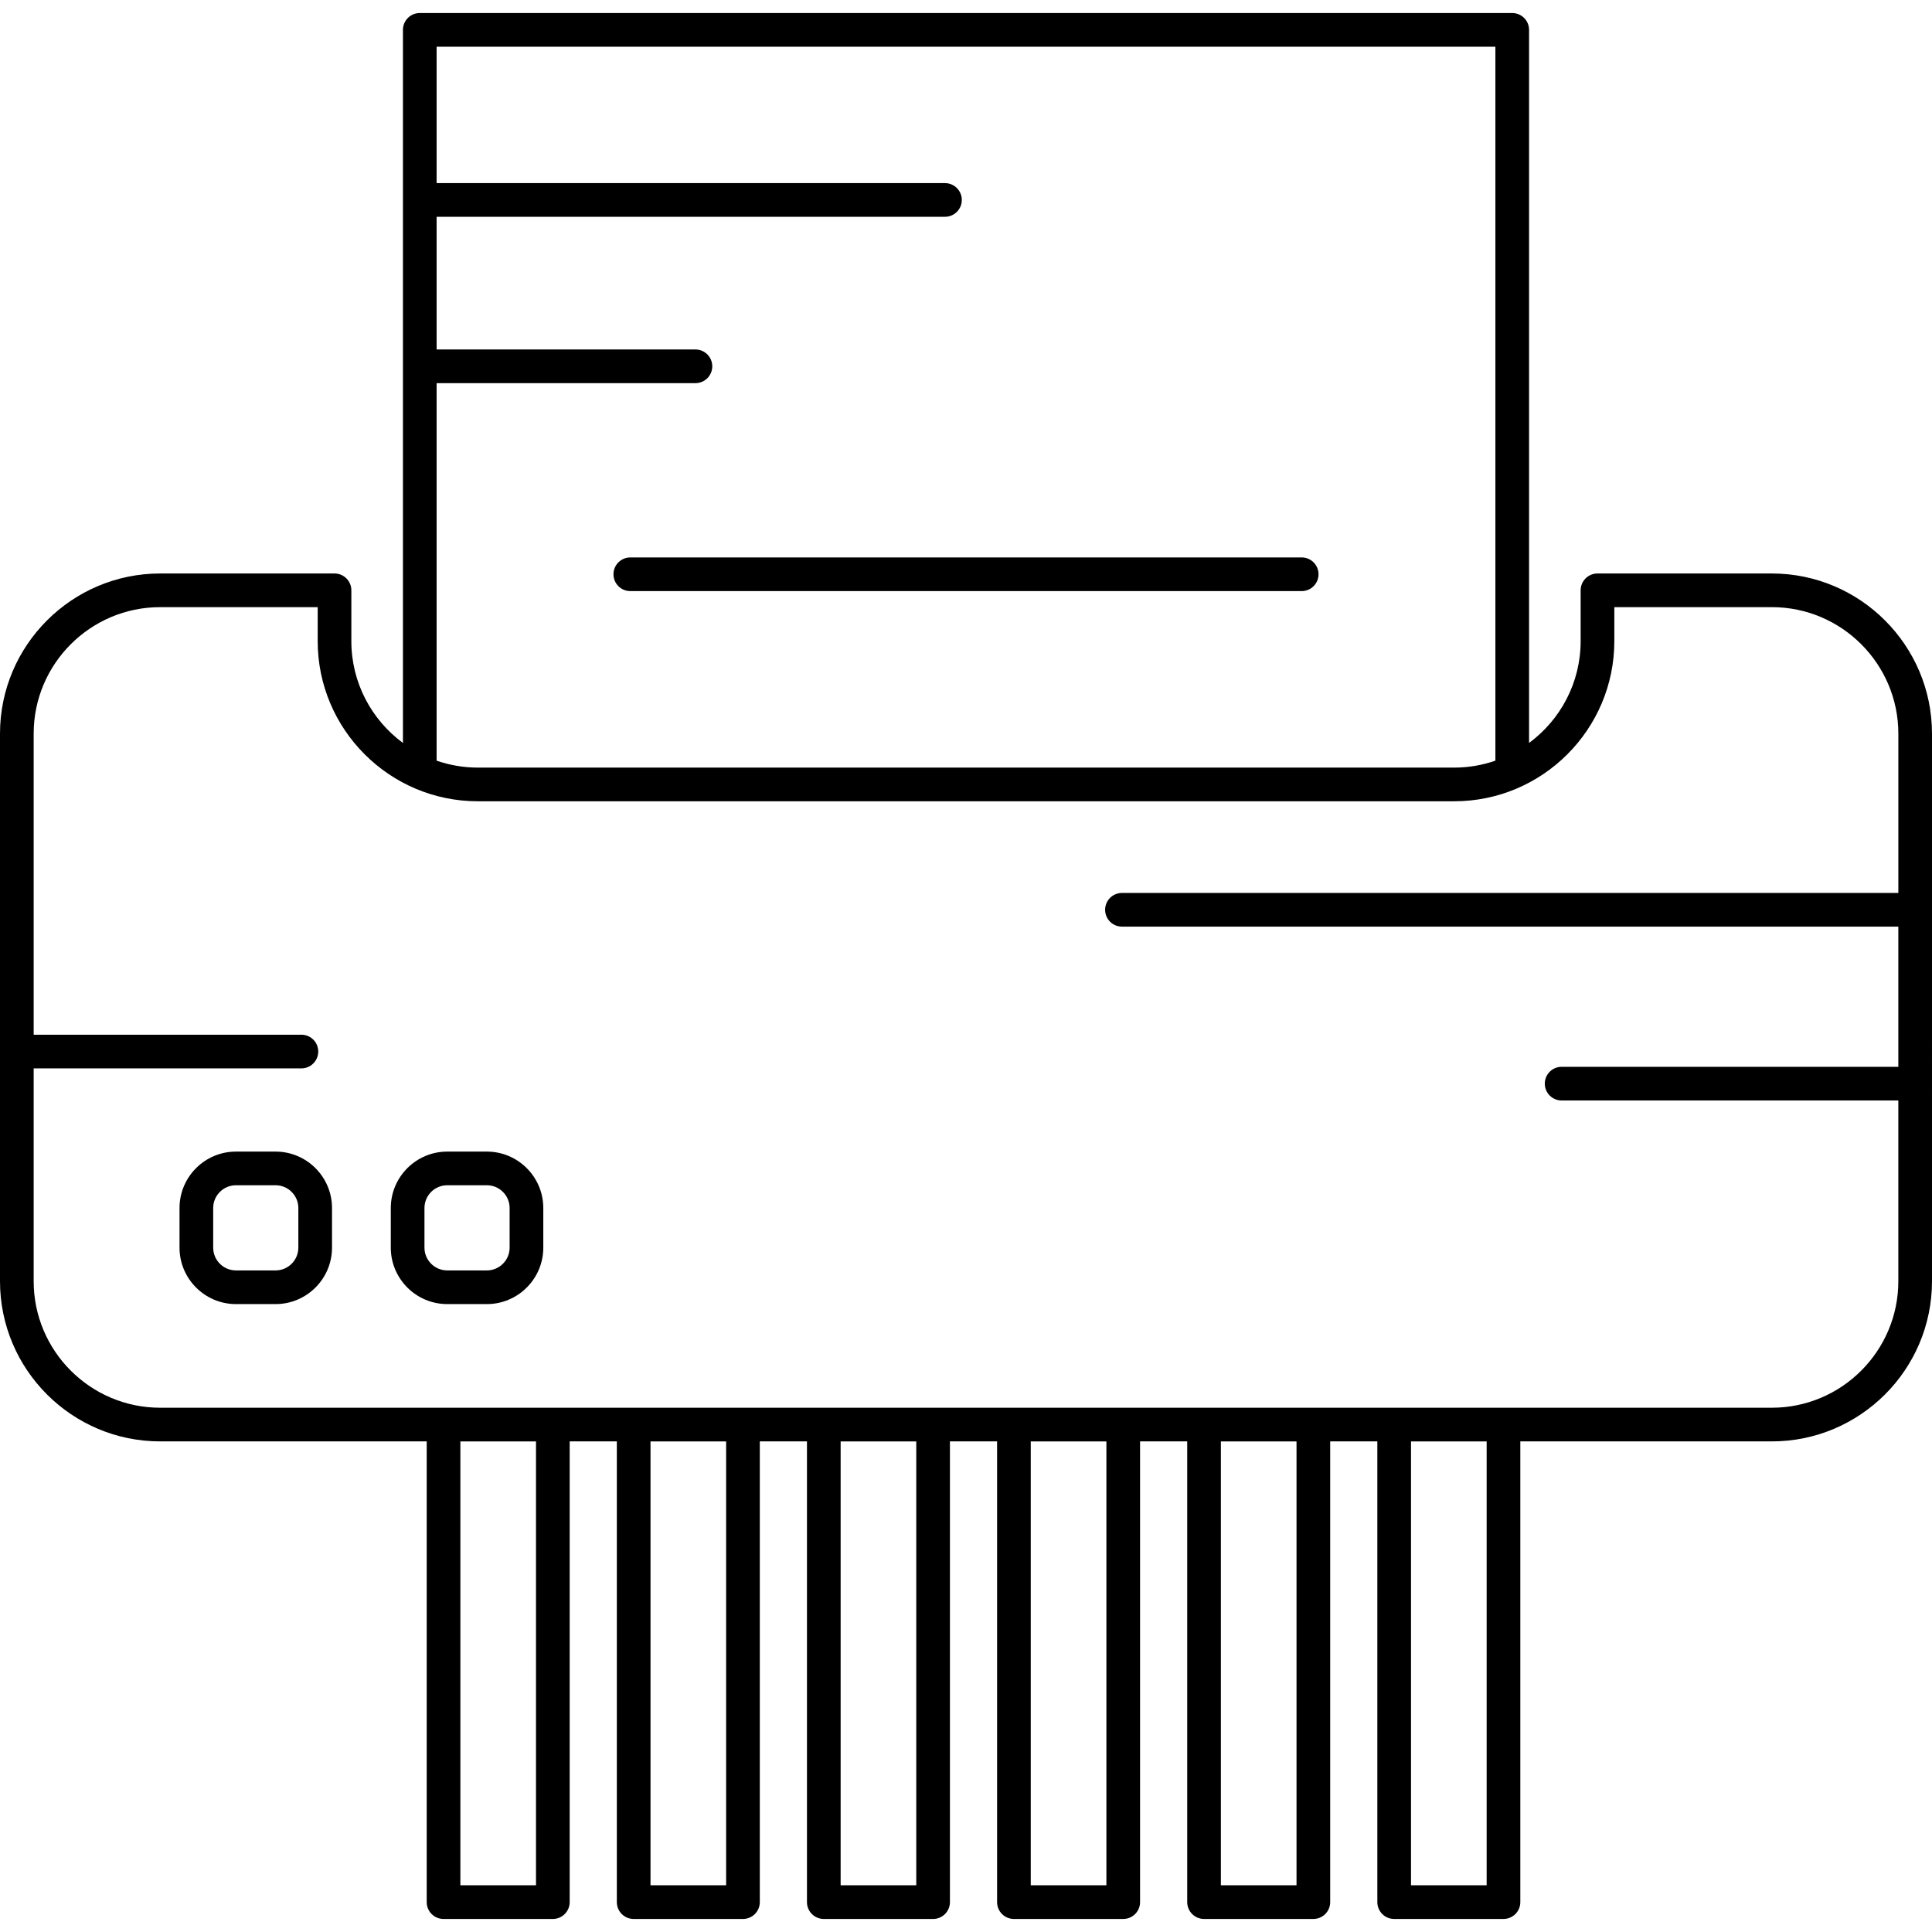 <?xml version="1.0" encoding="iso-8859-1"?>
<!-- Generator: Adobe Illustrator 18.0.0, SVG Export Plug-In . SVG Version: 6.00 Build 0)  -->
<!DOCTYPE svg PUBLIC "-//W3C//DTD SVG 1.1//EN" "http://www.w3.org/Graphics/SVG/1.1/DTD/svg11.dtd">
<svg version="1.1" id="Capa_1" xmlns="http://www.w3.org/2000/svg" xmlns:xlink="http://www.w3.org/1999/xlink" x="0px" y="0px"
	 viewBox="0 0 487.729 487.729" style="enable-background:new 0 0 487.729 487.729;" xml:space="preserve">
<g>
	<path d="M69.567,290.716h-9.998c-7.857,0-14.25,6.392-14.25,14.25v9.999c0,7.857,6.393,14.25,14.25,14.25h9.998
		c7.858,0,14.25-6.393,14.25-14.25v-9.999C83.817,297.108,77.424,290.716,69.567,290.716z M75.317,314.964
		c0,3.17-2.58,5.75-5.75,5.75h-9.998c-3.17,0-5.75-2.58-5.75-5.75v-9.999c0-3.17,2.58-5.75,5.75-5.75h9.998
		c3.17,0,5.75,2.58,5.75,5.75V314.964z"/>
	<path d="M122.904,290.716h-9.999c-7.857,0-14.25,6.392-14.25,14.25v9.999c0,7.857,6.393,14.25,14.25,14.25h9.999
		c7.857,0,14.25-6.393,14.25-14.25v-9.999C137.154,297.108,130.761,290.716,122.904,290.716z M128.654,314.964
		c0,3.17-2.58,5.75-5.75,5.75h-9.999c-3.17,0-5.75-2.58-5.75-5.75v-9.999c0-3.17,2.58-5.75,5.75-5.75h9.999
		c3.17,0,5.75,2.58,5.75,5.75V314.964z"/>
	<path d="M159.119,149.222H328.61c2.348,0,4.25-1.903,4.25-4.25c0-2.347-1.902-4.25-4.25-4.25H159.119
		c-2.347,0-4.25,1.903-4.25,4.25C154.869,147.319,156.771,149.222,159.119,149.222z"/>
	<path d="M447.292,144.774h-44.011c-2.348,0-4.25,1.903-4.25,4.25v12.821c0,10.536-5.132,19.893-13.023,25.713V7.54
		c0-2.347-1.902-4.25-4.25-4.25H105.971c-2.347,0-4.25,1.903-4.25,4.25v180.018c-7.892-5.82-13.024-15.177-13.024-25.713v-12.821
		c0-2.347-1.903-4.25-4.25-4.25H40.437C18.14,144.774,0,162.913,0,185.21v138.232c0,22.297,18.14,40.436,40.437,40.436h67.284
		v116.31c0,2.347,1.903,4.25,4.25,4.25h27.593c2.347,0,4.25-1.903,4.25-4.25v-116.31h11.904v116.31c0,2.347,1.903,4.25,4.25,4.25
		h27.593c2.347,0,4.25-1.903,4.25-4.25v-116.31h11.904v116.31c0,2.347,1.903,4.25,4.25,4.25h27.593c2.347,0,4.25-1.903,4.25-4.25
		v-116.31h11.904v116.31c0,2.347,1.902,4.25,4.25,4.25h27.594c2.348,0,4.25-1.903,4.25-4.25v-116.31h11.903v116.31
		c0,2.347,1.902,4.25,4.25,4.25h27.594c2.348,0,4.25-1.903,4.25-4.25v-116.31h11.904v116.31c0,2.347,1.902,4.25,4.25,4.25h27.594
		c2.348,0,4.25-1.903,4.25-4.25v-116.31h63.49c22.297,0,40.437-18.14,40.437-40.436V185.21
		C487.729,162.913,469.589,144.774,447.292,144.774z M110.221,96.725h65.34c2.347,0,4.25-1.903,4.25-4.25
		c0-2.347-1.903-4.25-4.25-4.25h-65.34V54.727h128.337c2.347,0,4.25-1.903,4.25-4.25c0-2.347-1.903-4.25-4.25-4.25H110.221V11.79
		h267.287v180.239c-3.267,1.13-6.768,1.752-10.414,1.752h-246.46c-3.646,0-7.147-0.623-10.413-1.752V96.725z M135.313,475.939
		H116.22v-112.06h19.093V475.939z M183.311,475.939h-19.093v-112.06h19.093V475.939z M231.309,475.939h-19.093v-112.06h19.093
		V475.939z M279.307,475.939h-19.094v-112.06h19.094V475.939z M327.304,475.939H308.21v-112.06h19.094V475.939z M375.302,475.939
		h-19.094v-112.06h19.094V475.939z M447.292,355.379H40.437c-17.61,0-31.937-14.327-31.937-31.936v-53.734h67.59
		c2.347,0,4.25-1.903,4.25-4.25c0-2.347-1.903-4.25-4.25-4.25H8.5V185.21c0-17.61,14.327-31.936,31.937-31.936h39.761v8.571
		c0,22.296,18.14,40.436,40.437,40.436h246.46c22.297,0,40.438-18.14,40.438-40.437v-8.571h39.761
		c17.609,0,31.937,14.327,31.937,31.936v40.215H283.235c-2.348,0-4.25,1.903-4.25,4.25c0,2.347,1.902,4.25,4.25,4.25h195.993v35.39
		H394.23c-2.348,0-4.25,1.903-4.25,4.25s1.902,4.25,4.25,4.25h84.999v45.628C479.229,341.052,464.901,355.379,447.292,355.379z"/>
</g>
<g>
</g>
<g>
</g>
<g>
</g>
<g>
</g>
<g>
</g>
<g>
</g>
<g>
</g>
<g>
</g>
<g>
</g>
<g>
</g>
<g>
</g>
<g>
</g>
<g>
</g>
<g>
</g>
<g>
</g>
</svg>
